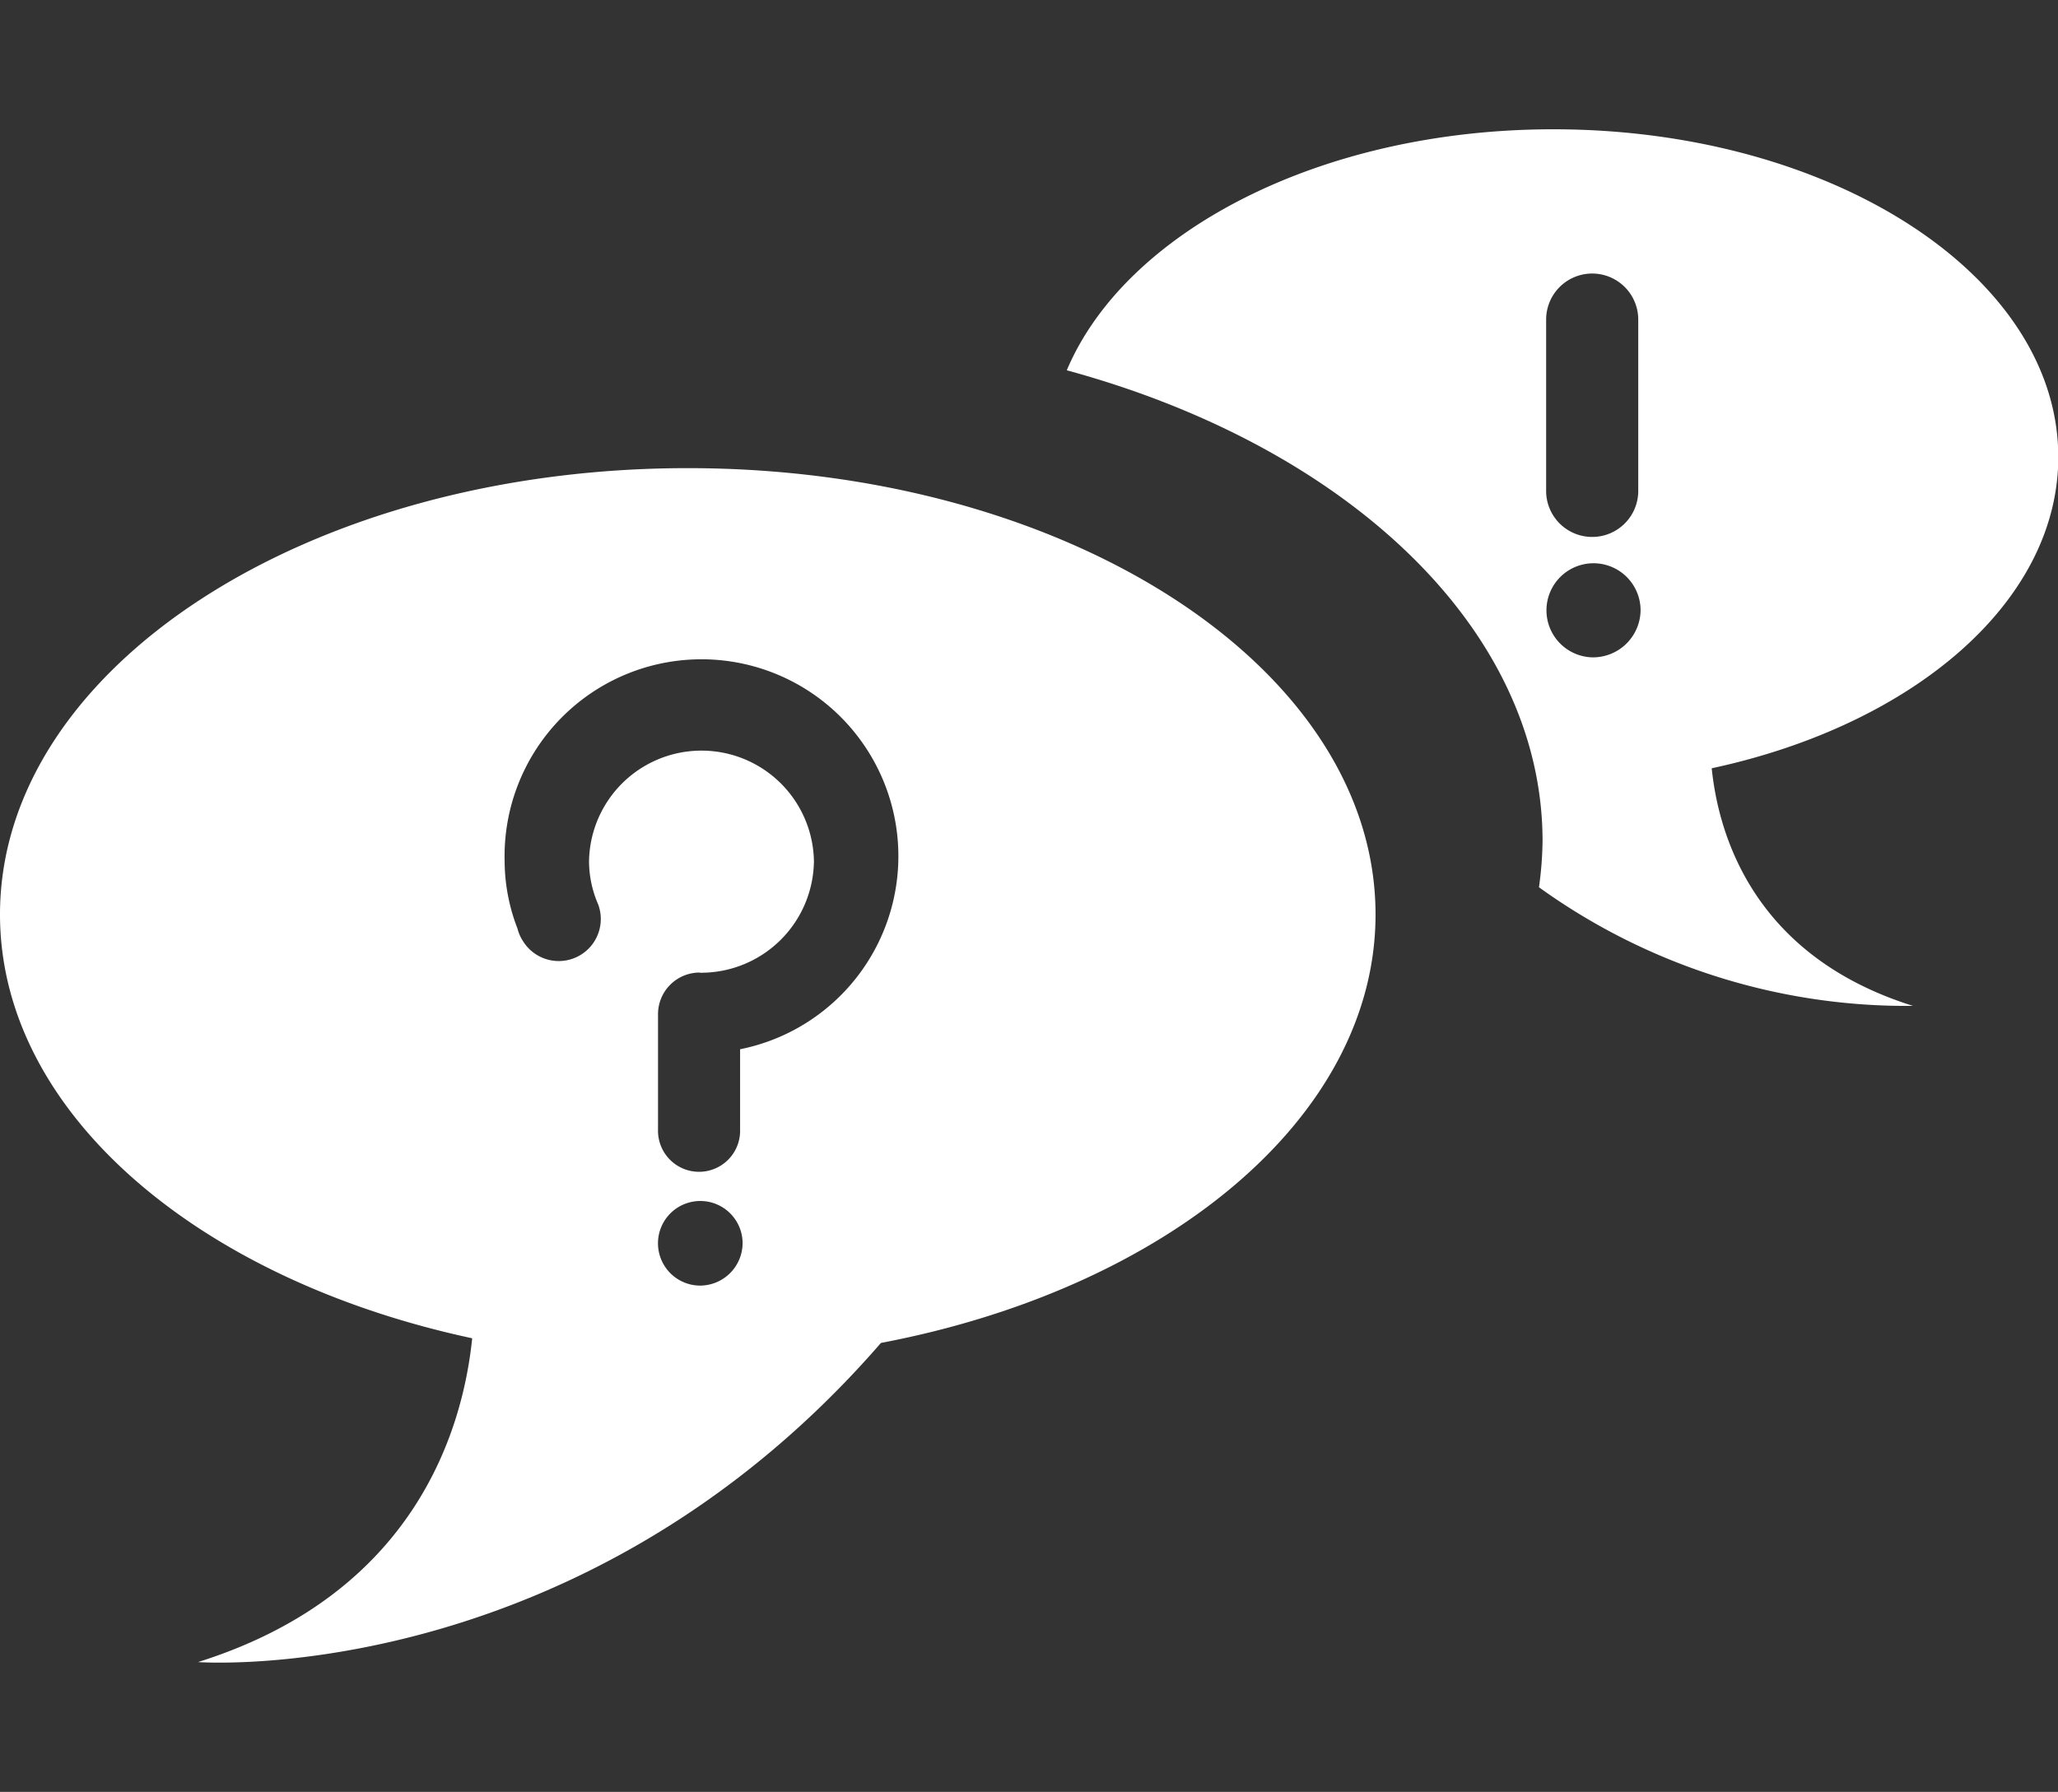 <?xml version="1.0" standalone="no"?><!DOCTYPE svg PUBLIC "-//W3C//DTD SVG 1.1//EN" "http://www.w3.org/Graphics/SVG/1.1/DTD/svg11.dtd"><svg class="icon" width="200px" height="174.15px" viewBox="0 0 1176 1024" version="1.1" xmlns="http://www.w3.org/2000/svg"><rect x="0" y="0" width="1176" height="1024" fill="#333333" stroke="none"/><path fill="#ffffff" d="M393.011 267.52c-217.088 0-393.011 114.176-393.011 255.078 0 112.947 113.152 208.589 269.824 242.176-5.325 52.019-32.563 146.022-156.672 185.037 0 0 217.805 16.282 390.246-182.374 163.328-31.027 282.624-128.922 282.624-244.838 0-140.902-175.923-255.078-393.011-255.078z m6.554 467.149a24.177 24.177 0 1 1 24.781-24.166 24.392 24.392 0 0 1-24.781 24.166z m23.347-135.066v45.875a23.46 23.46 0 1 1-46.899 0v-65.536a23.808 23.808 0 0 1 23.45-24.166 5.12 5.12 0 0 1 1.229 0.205v-0.102a64.512 64.512 0 0 0 64.41-63.795 64.266 64.266 0 0 0-128.512 0 61.962 61.962 0 0 0 5.018 24.269v0.205h0.102a24.023 24.023 0 0 1-43.315 20.48h-0.102v-0.102a23.634 23.634 0 0 1-2.56-6.246 107.407 107.407 0 0 1-7.373-38.605 112.517 112.517 0 1 1 134.554 107.52z m753.254-338.432c0-103.424-129.126-187.29-288.563-187.29-132.813 0-244.531 58.368-278.016 137.728 159.437 43.315 271.872 147.354 271.872 269.107a205.578 205.578 0 0 1-2.048 26.317 359.332 359.332 0 0 0 213.709 67.789c-91.136-28.57-111.104-97.69-114.995-135.782 114.995-24.678 198.042-95.027 198.042-177.869z m-292.659-78.541a26.317 26.317 0 0 1 52.634 0v98.611a26.327 26.327 0 0 1-52.634 0v-98.611z m26.419 193.024a26.89 26.89 0 1 1 27.546-26.931 27.208 27.208 0 0 1-27.546 26.931z" /></svg>